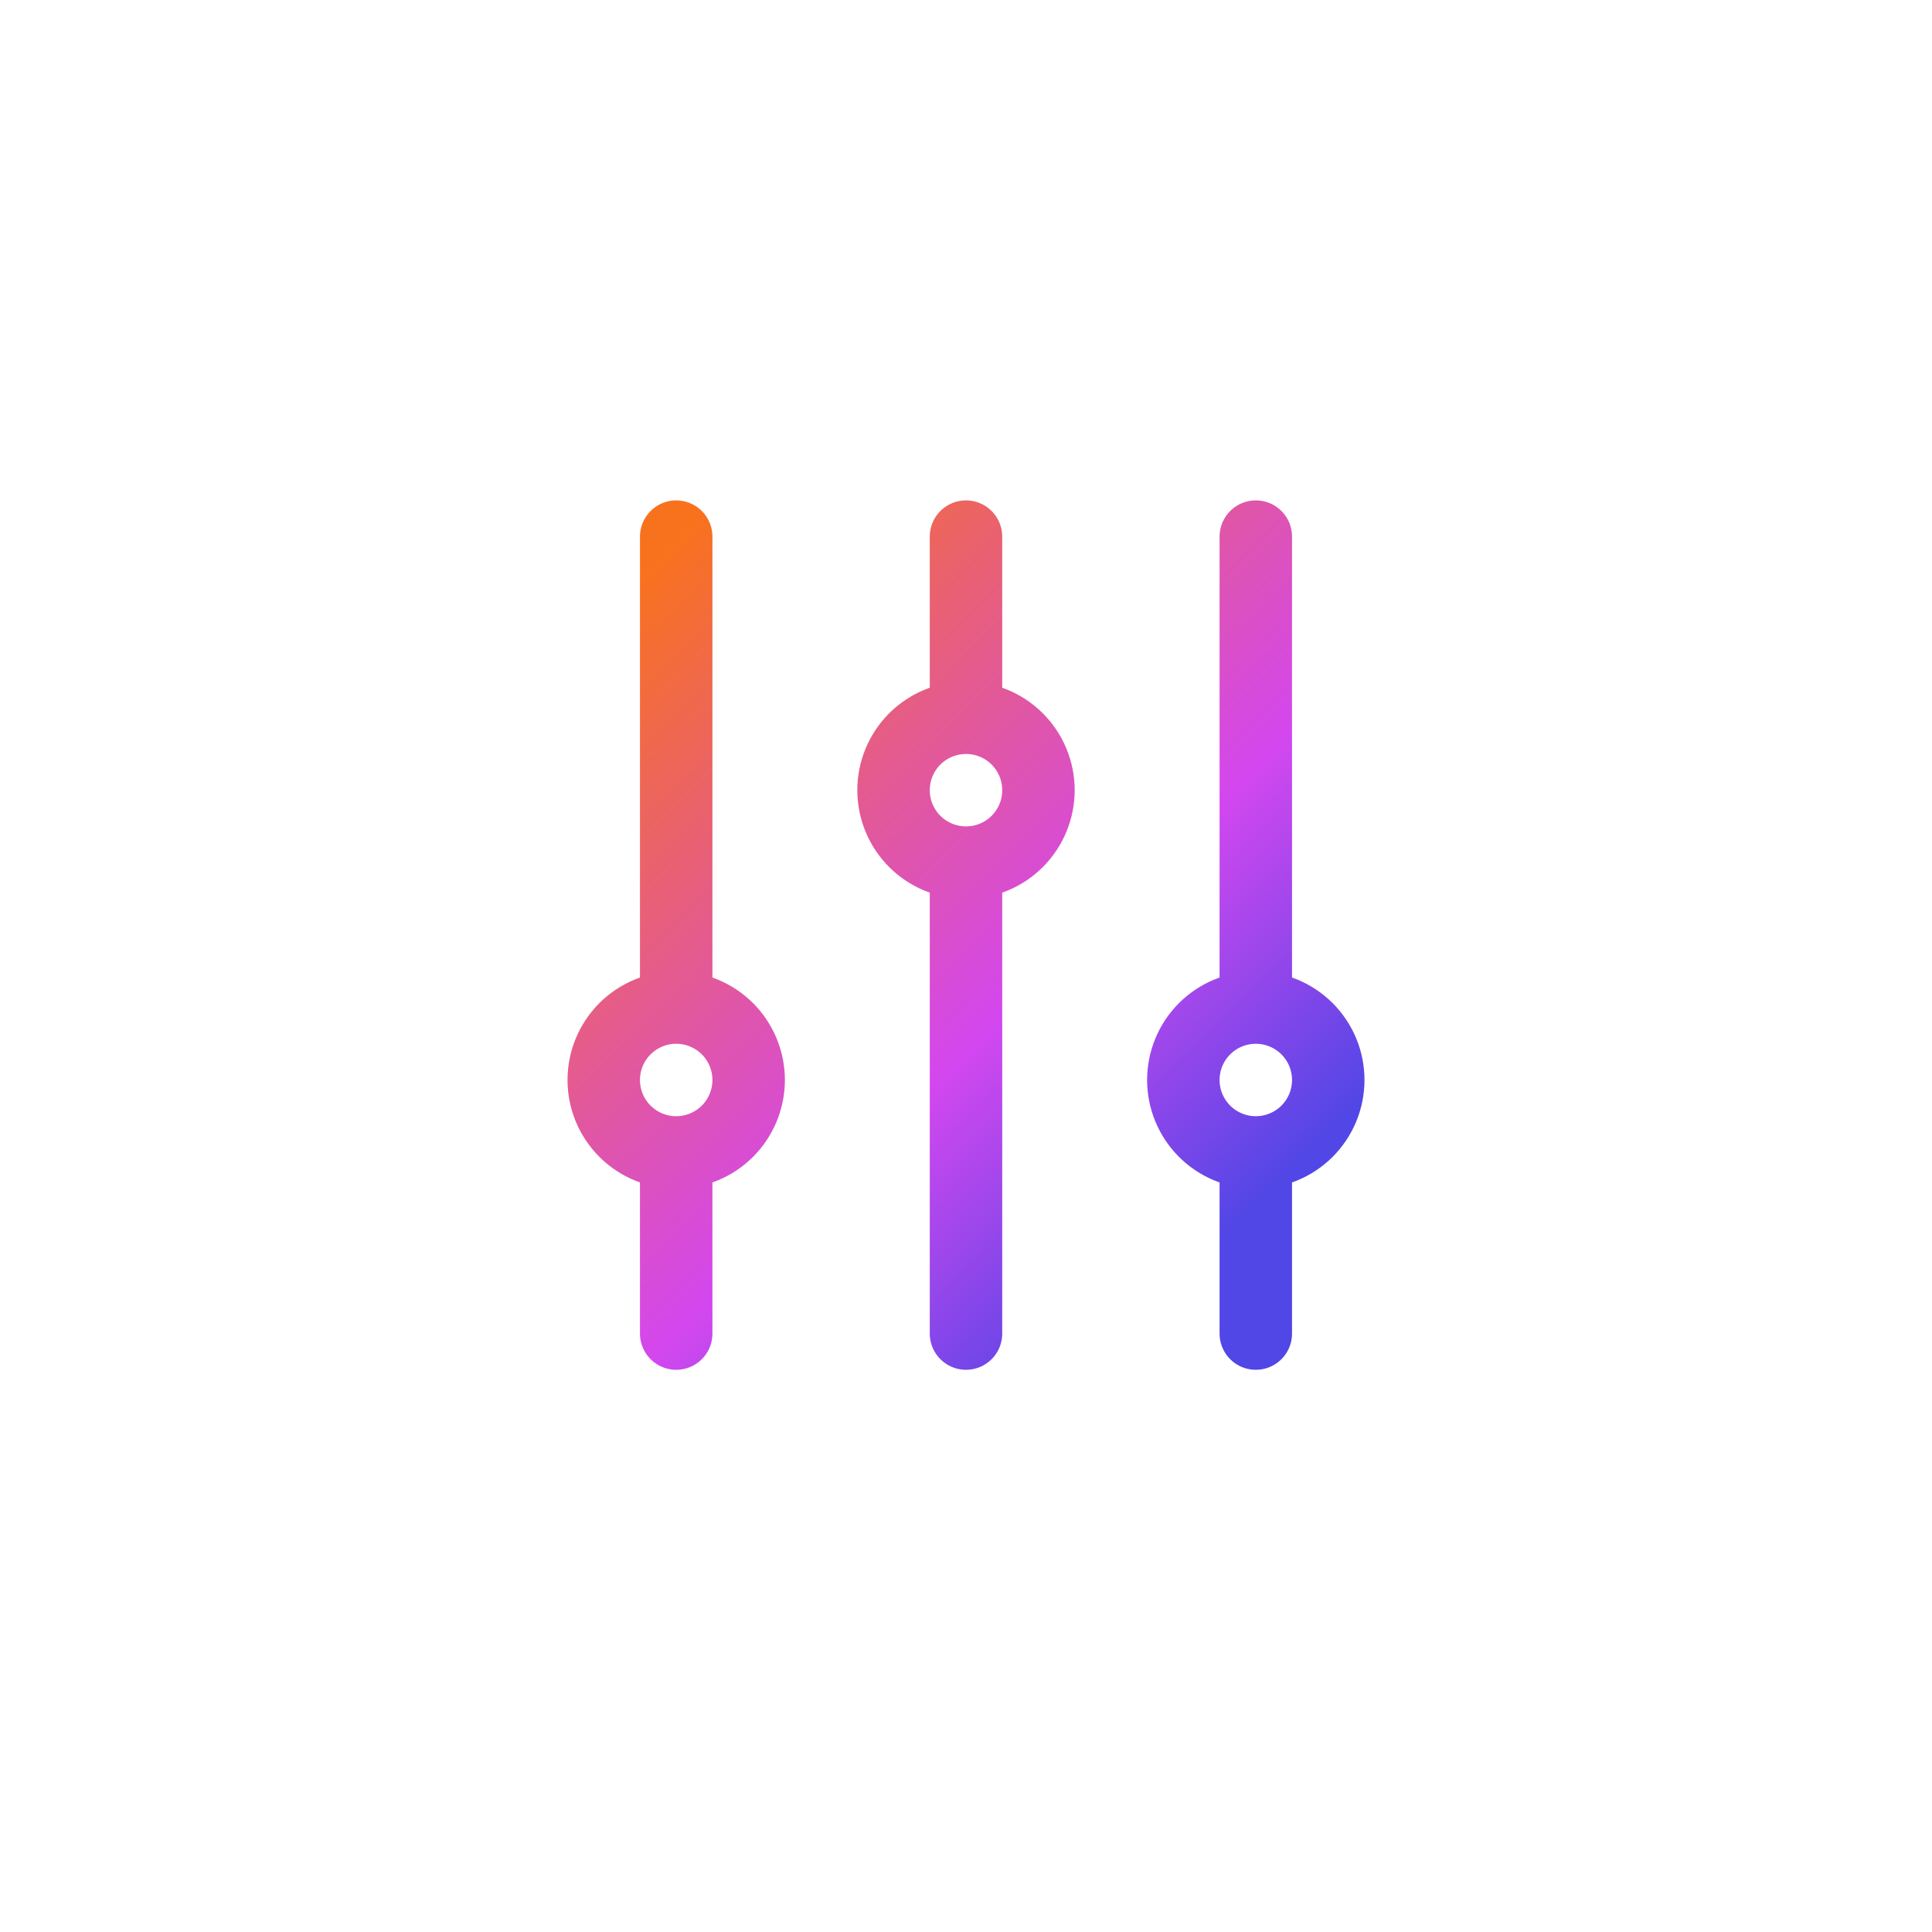 <svg width="125" height="125" viewBox="0 0 125 125" fill="none" xmlns="http://www.w3.org/2000/svg">
    <path d="M43.75 65.188V34.719M43.75 65.188C44.993 65.188 46.185 65.681 47.065 66.56C47.944 67.439 48.438 68.632 48.438 69.875C48.438 71.118 47.944 72.311 47.065 73.19C46.185 74.069 44.993 74.562 43.75 74.562M43.75 65.188C42.507 65.188 41.315 65.681 40.435 66.56C39.556 67.439 39.062 68.632 39.062 69.875C39.062 71.118 39.556 72.311 40.435 73.19C41.315 74.069 42.507 74.562 43.75 74.562M43.75 86.281V74.562M81.25 65.188V34.719M81.25 65.188C82.493 65.188 83.686 65.681 84.565 66.56C85.444 67.439 85.938 68.632 85.938 69.875C85.938 71.118 85.444 72.311 84.565 73.19C83.686 74.069 82.493 74.562 81.25 74.562M81.25 65.188C80.007 65.188 78.814 65.681 77.935 66.56C77.056 67.439 76.562 68.632 76.562 69.875C76.562 71.118 77.056 72.311 77.935 73.19C78.814 74.069 80.007 74.562 81.25 74.562M81.25 86.281V74.562M62.5 46.438V34.719M62.5 46.438C63.743 46.438 64.936 46.931 65.815 47.81C66.694 48.69 67.188 49.882 67.188 51.125C67.188 52.368 66.694 53.56 65.815 54.44C64.936 55.319 63.743 55.812 62.5 55.812M62.5 46.438C61.257 46.438 60.065 46.931 59.185 47.81C58.306 48.69 57.812 49.882 57.812 51.125C57.812 52.368 58.306 53.56 59.185 54.44C60.065 55.319 61.257 55.812 62.5 55.812M62.5 86.281V55.812" stroke="url(#paint0_linear_1472_322)" stroke-width="4.688" stroke-linecap="round" stroke-linejoin="round"></path>
    <defs>
        <linearGradient id="paint0_linear_1472_322" x1="41.172" y1="37.297" x2="90.724" y2="87.769" gradientUnits="userSpaceOnUse">
            <stop stop-color="#F8721D"></stop>
            <stop offset="0.521" stop-color="#D347EF"></stop>
            <stop offset="0.809" stop-color="#5146E6"></stop>
        </linearGradient>
    </defs>
</svg>